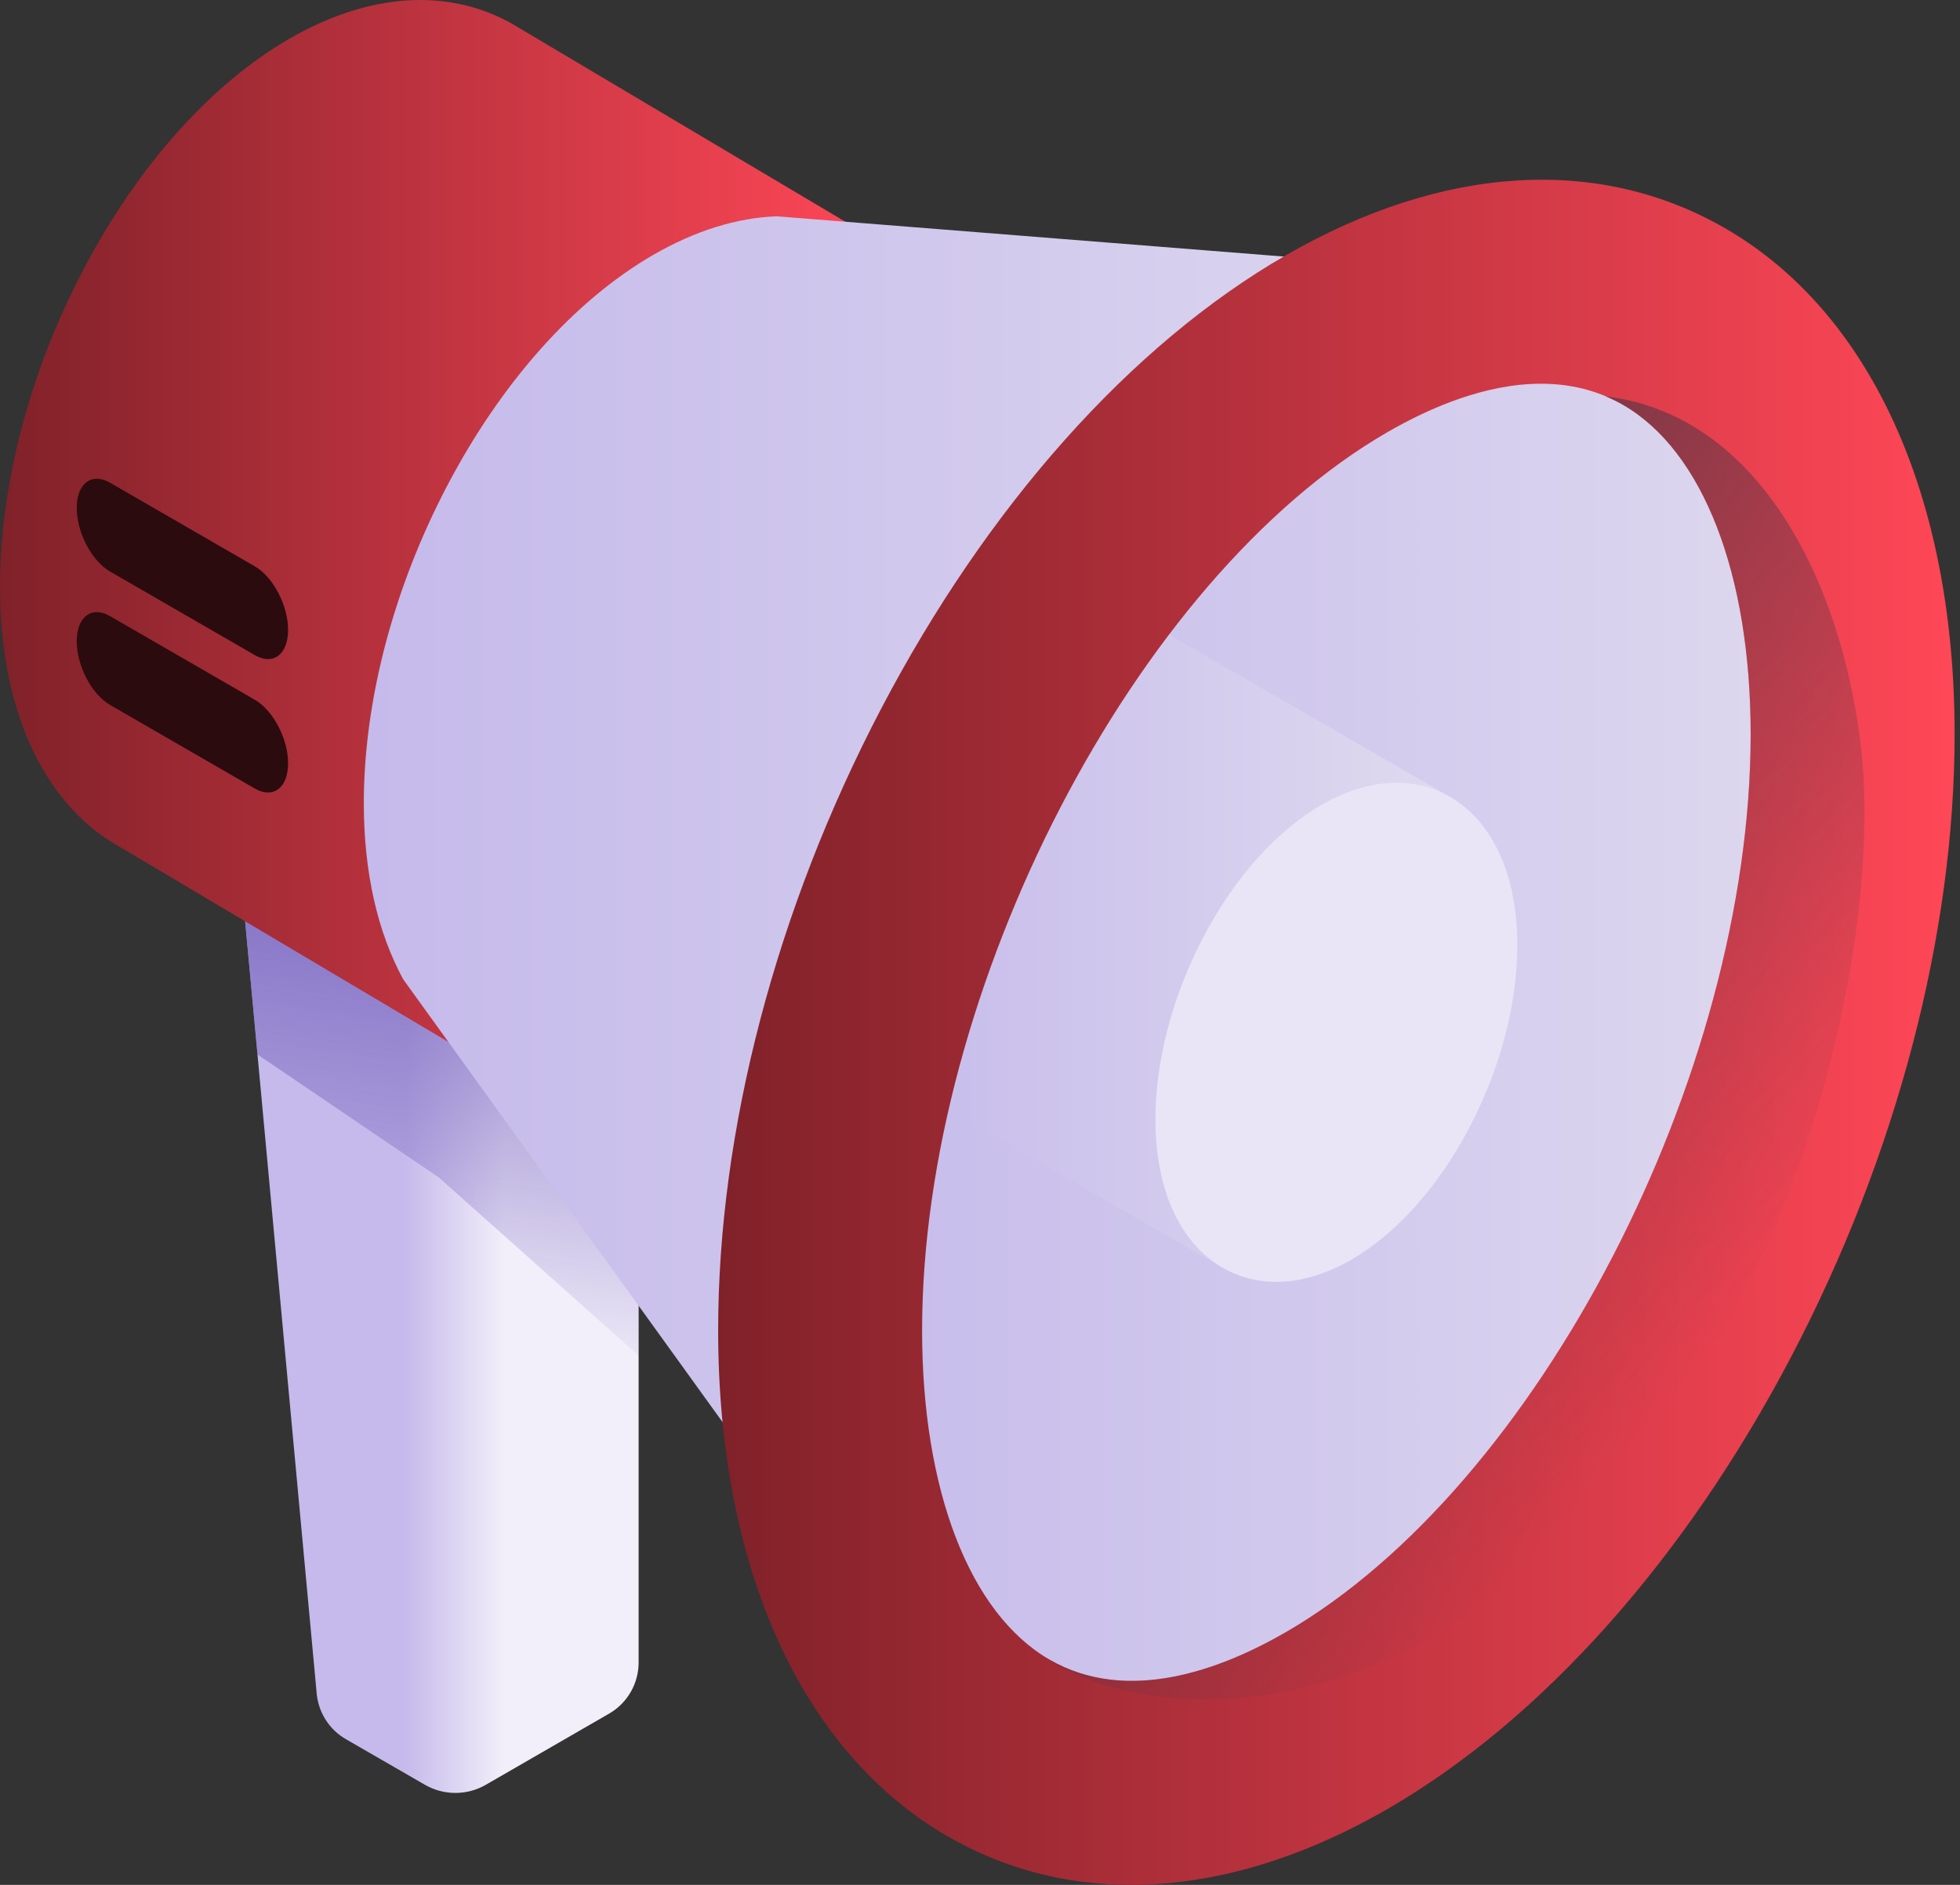 <svg width="52" height="50" viewBox="0 0 52 50" fill="none" xmlns="http://www.w3.org/2000/svg">
<rect x="0" y="0" width="52" height="50" fill="#333333" stroke="none"/>
<path d="M6.343 22.703L8.404 44.946C8.43 45.191 8.514 45.426 8.648 45.633C8.782 45.84 8.963 46.012 9.177 46.135L11.27 47.343C11.517 47.486 11.796 47.561 12.081 47.561C12.366 47.561 12.645 47.486 12.892 47.343L16.162 45.456C16.399 45.319 16.596 45.121 16.733 44.884C16.87 44.646 16.943 44.377 16.943 44.103V26.106L6.343 22.703Z" fill="url(#paint0_linear_955_119)"/>
<path d="M6.832 27.973L11.643 31.235L16.943 35.96V26.106L6.343 22.703L6.832 27.973Z" fill="url(#paint1_linear_955_119)"/>
<path d="M23.286 6.392L13.798 0.757C13.744 0.723 13.689 0.69 13.634 0.658C11.92 -0.332 9.805 -0.201 7.68 1.026C5.589 2.233 3.645 4.413 2.205 7.165C0.783 9.881 0 12.868 0 15.577C0 18.789 1.132 21.285 3.106 22.425C3.119 22.432 3.132 22.438 3.144 22.445L3.144 22.445L12.509 28.004L23.286 6.392Z" fill="url(#paint2_linear_955_119)"/>
<path d="M20.611 5.738C19.559 5.775 18.447 6.117 17.332 6.761C15.241 7.968 13.297 10.148 11.857 12.899C10.435 15.615 9.652 18.603 9.652 21.311C9.652 23.136 10.018 24.729 10.695 25.974L10.695 25.975L24.405 44.982L42.492 7.475L20.611 5.738Z" fill="url(#paint3_linear_955_119)"/>
<path d="M44.657 8.358C41.661 6.628 37.964 6.858 34.248 9.003C30.593 11.113 27.194 14.924 24.676 19.734C22.191 24.483 20.823 29.705 20.823 34.439C20.823 40.055 22.802 44.419 26.253 46.411C27.582 47.179 29.049 47.561 30.595 47.561C32.533 47.561 34.594 46.96 36.662 45.767C40.317 43.657 43.716 39.846 46.233 35.036C48.719 30.287 50.087 25.065 50.087 20.33C50.087 14.715 48.108 10.351 44.657 8.358Z" fill="url(#paint4_linear_955_119)"/>
<path d="M32.435 33.627L23.086 28.229L30.305 16.424L38.474 21.141L32.435 33.627Z" fill="url(#paint5_linear_955_119)"/>
<path d="M38.474 21.141C37.491 20.573 36.278 20.648 35.059 21.352C33.86 22.045 32.744 23.295 31.918 24.874C31.103 26.432 30.654 28.145 30.654 29.699C30.654 31.542 31.303 32.974 32.435 33.627C32.872 33.879 33.353 34.004 33.86 34.004C34.496 34.004 35.173 33.807 35.851 33.416C37.05 32.723 38.166 31.473 38.992 29.895C39.807 28.336 40.256 26.623 40.256 25.069C40.256 23.227 39.607 21.795 38.474 21.141Z" fill="#E9E5F6"/>
<path d="M30.007 50C28.275 50 26.63 49.572 25.14 48.711C21.271 46.478 19.053 41.586 19.053 35.291C19.053 29.984 20.587 24.13 23.373 18.808C26.195 13.416 30.005 9.144 34.102 6.779C38.267 4.374 42.411 4.117 45.77 6.056C49.638 8.29 51.857 13.181 51.857 19.476C51.857 24.783 50.323 30.637 47.537 35.96C44.715 41.351 40.905 45.623 36.808 47.989C34.49 49.326 32.18 50 30.007 50ZM40.884 10.179C39.417 10.179 37.944 10.808 36.808 11.465C30.117 15.328 24.464 26.239 24.464 35.291C24.464 39.538 25.728 42.803 27.846 44.025C29.914 45.219 32.389 44.291 34.102 43.303C40.793 39.44 46.446 28.528 46.446 19.476C46.446 15.23 45.182 11.965 43.064 10.742C42.369 10.341 41.627 10.179 40.884 10.179Z" fill="url(#paint6_linear_955_119)"/>
<path d="M49.398 20.069C48.959 15.67 46.78 11.018 42.6 10.514C42.759 10.58 42.914 10.656 43.064 10.742C45.181 11.965 46.446 15.229 46.446 19.476C46.446 28.528 40.793 39.439 34.102 43.302C32.389 44.291 29.914 45.219 27.845 44.025C27.799 43.998 27.755 43.97 27.709 43.941C29.76 45.442 35.639 46.274 41.259 41.028C48.235 34.515 49.837 24.478 49.398 20.069Z" fill="url(#paint7_linear_955_119)"/>
<path d="M6.76 15.023L2.919 12.805C2.431 12.524 2.036 12.822 2.036 13.473C2.036 14.123 2.431 14.878 2.919 15.16L6.76 17.378C7.248 17.66 7.643 17.361 7.643 16.71C7.644 16.06 7.248 15.305 6.76 15.023ZM6.76 18.562L2.919 16.344C2.431 16.062 2.036 16.361 2.036 17.012C2.036 17.662 2.431 18.417 2.919 18.699L6.76 20.917C7.248 21.198 7.643 20.899 7.643 20.249C7.644 19.599 7.248 18.844 6.76 18.562Z" fill="#2B0B0E"/>
<defs>
<linearGradient id="paint0_linear_955_119" x1="10.75" y1="35.132" x2="13.382" y2="35.132" gradientUnits="userSpaceOnUse">
<stop stop-color="#C5BAEB"/>
<stop offset="1" stop-color="#F2EFFA"/>
</linearGradient>
<linearGradient id="paint1_linear_955_119" x1="12.786" y1="21.66" x2="10.649" y2="36.004" gradientUnits="userSpaceOnUse">
<stop stop-color="#7662BD"/>
<stop offset="1" stop-color="#7662BD" stop-opacity="0"/>
</linearGradient>
<linearGradient id="paint2_linear_955_119" x1="0" y1="0" x2="23.286" y2="0" gradientUnits="userSpaceOnUse">
<stop stop-color="#802129"/>
<stop offset="1" stop-color="#FF4757"/>
</linearGradient>
<linearGradient id="paint3_linear_955_119" x1="9.652" y1="5.738" x2="42.492" y2="5.738" gradientUnits="userSpaceOnUse">
<stop stop-color="#C5BAEB"/>
<stop offset="1" stop-color="#DFDAEF"/>
</linearGradient>
<linearGradient id="paint4_linear_955_119" x1="20.823" y1="7.209" x2="50.087" y2="7.209" gradientUnits="userSpaceOnUse">
<stop stop-color="#C5BAEB"/>
<stop offset="1" stop-color="#DFDAEF"/>
</linearGradient>
<linearGradient id="paint5_linear_955_119" x1="23.086" y1="16.424" x2="38.474" y2="16.424" gradientUnits="userSpaceOnUse">
<stop stop-color="#C5BAEB"/>
<stop offset="1" stop-color="#DFDAEF"/>
</linearGradient>
<linearGradient id="paint6_linear_955_119" x1="19.053" y1="4.768" x2="51.857" y2="4.768" gradientUnits="userSpaceOnUse">
<stop stop-color="#802129"/>
<stop offset="1" stop-color="#FF4757"/>
</linearGradient>
<linearGradient id="paint7_linear_955_119" x1="25.556" y1="18.295" x2="45.615" y2="35.576" gradientUnits="userSpaceOnUse">
<stop stop-color="#5D3645"/>
<stop offset="1" stop-color="#5D3645" stop-opacity="0"/>
</linearGradient>
</defs>
</svg>
